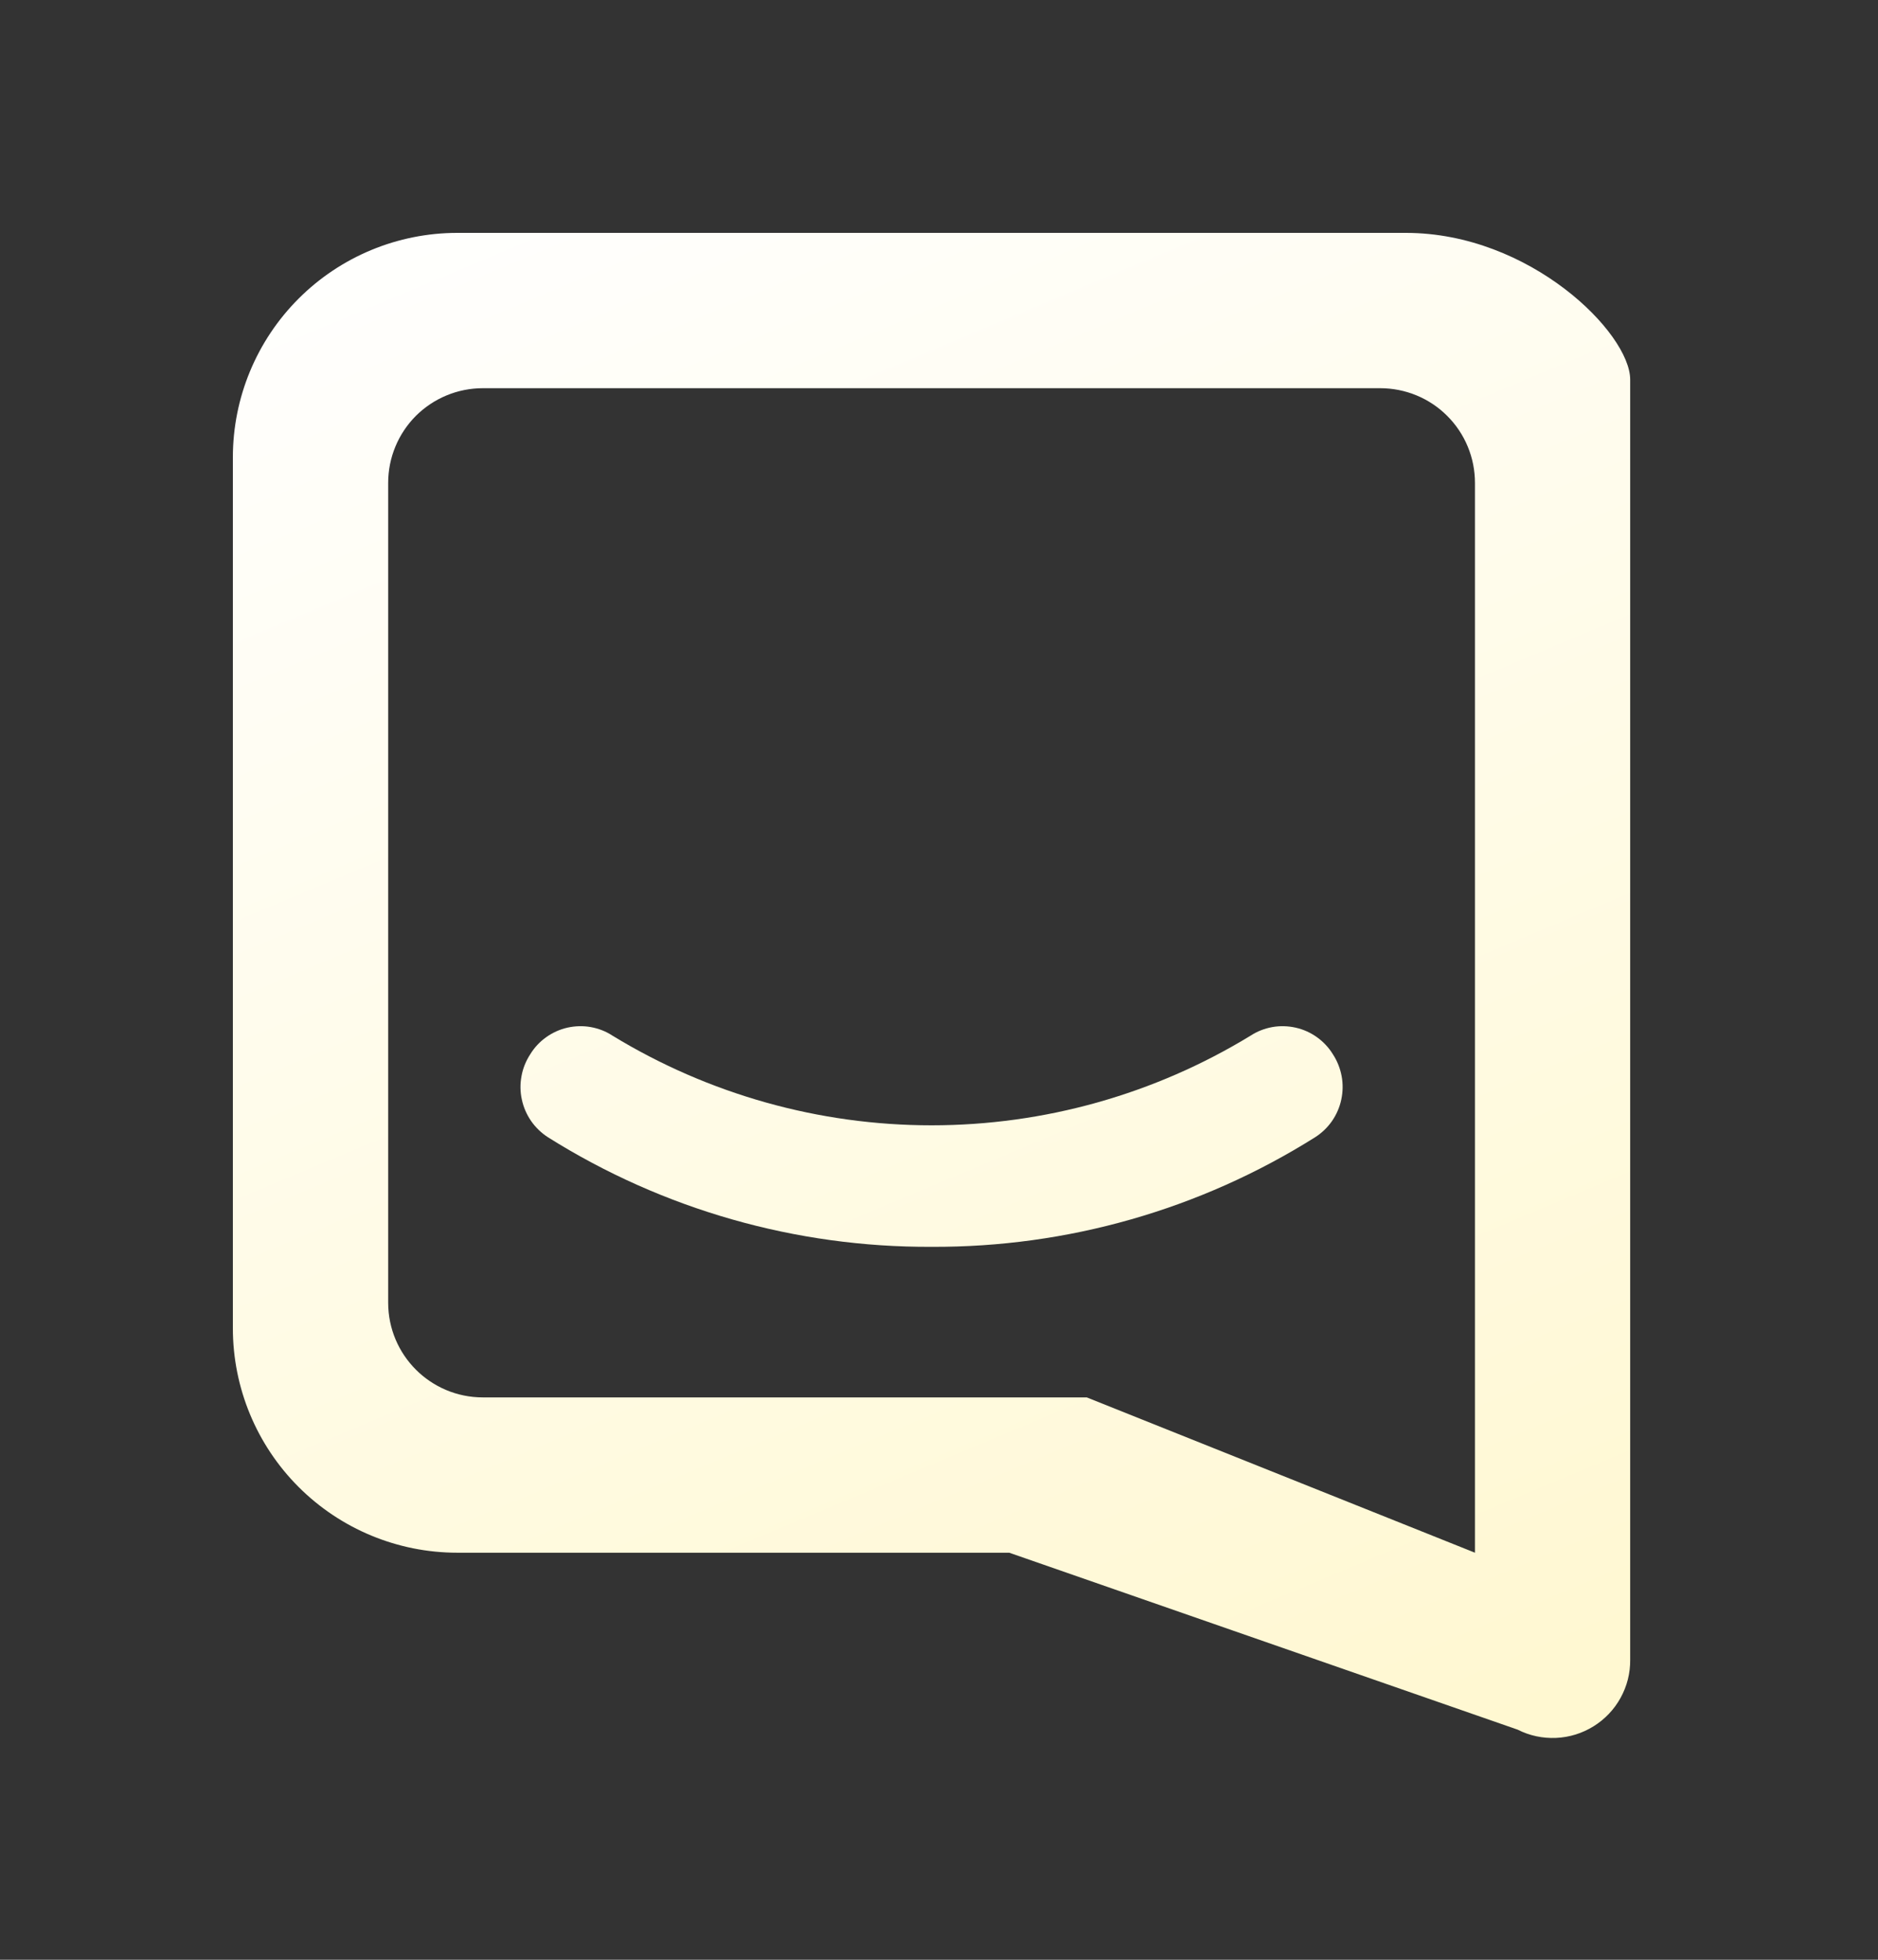 <svg width="23" height="24" viewBox="0 0 23 24" fill="none" xmlns="http://www.w3.org/2000/svg">
<rect x="0" y="0" width="23" height="24" fill="#333333" stroke="none"/>
<path d="M11.409 15.269C9.748 15.277 8.119 14.812 6.712 13.928C6.631 13.876 6.56 13.808 6.505 13.729C6.45 13.649 6.411 13.56 6.391 13.465C6.37 13.371 6.369 13.273 6.387 13.178C6.404 13.083 6.441 12.992 6.494 12.911C6.544 12.829 6.61 12.758 6.689 12.702C6.767 12.646 6.856 12.606 6.949 12.585C7.043 12.564 7.141 12.561 7.235 12.578C7.33 12.595 7.421 12.63 7.501 12.683C8.678 13.401 10.03 13.781 11.409 13.781C12.788 13.781 14.14 13.401 15.316 12.683C15.397 12.63 15.488 12.595 15.582 12.578C15.677 12.561 15.774 12.564 15.868 12.585C15.962 12.606 16.051 12.646 16.129 12.702C16.207 12.758 16.274 12.829 16.324 12.911C16.377 12.992 16.413 13.083 16.431 13.178C16.449 13.273 16.447 13.371 16.427 13.465C16.407 13.56 16.368 13.649 16.313 13.729C16.258 13.808 16.187 13.876 16.105 13.928C14.699 14.812 13.07 15.277 11.409 15.269ZM13.31 17.113L18.064 19.015L19.965 19.965V20.327C19.967 20.49 19.926 20.65 19.847 20.793C19.769 20.935 19.655 21.055 19.516 21.141C19.378 21.227 19.22 21.276 19.057 21.283C18.894 21.29 18.732 21.256 18.587 21.182L12.36 19.015H5.6C4.871 19.015 4.172 18.725 3.657 18.21C3.142 17.695 2.852 16.996 2.852 16.267V5.6C2.852 4.871 3.142 4.172 3.657 3.657C4.172 3.142 4.871 2.852 5.6 2.852H17.218C18.739 2.852 19.965 4.079 19.965 4.649V19.965L18.064 19.015V5.914C18.064 5.761 18.034 5.61 17.976 5.47C17.918 5.329 17.832 5.201 17.724 5.093C17.617 4.986 17.489 4.9 17.348 4.842C17.207 4.784 17.056 4.754 16.904 4.754H5.914C5.761 4.754 5.61 4.784 5.47 4.842C5.329 4.9 5.201 4.986 5.093 5.093C4.986 5.201 4.9 5.329 4.842 5.47C4.784 5.61 4.754 5.761 4.754 5.914V15.953C4.754 16.594 5.273 17.113 5.914 17.113H13.31Z" fill="url(#paint0_linear)"/>
<defs>
<linearGradient id="paint0_linear" x1="3.517" y1="2.483" x2="36.391" y2="80.806" gradientUnits="userSpaceOnUse">
<stop stop-color="white"/>
<stop offset="1" stop-color="#FFE455"/>
</linearGradient>
</defs>
</svg>
